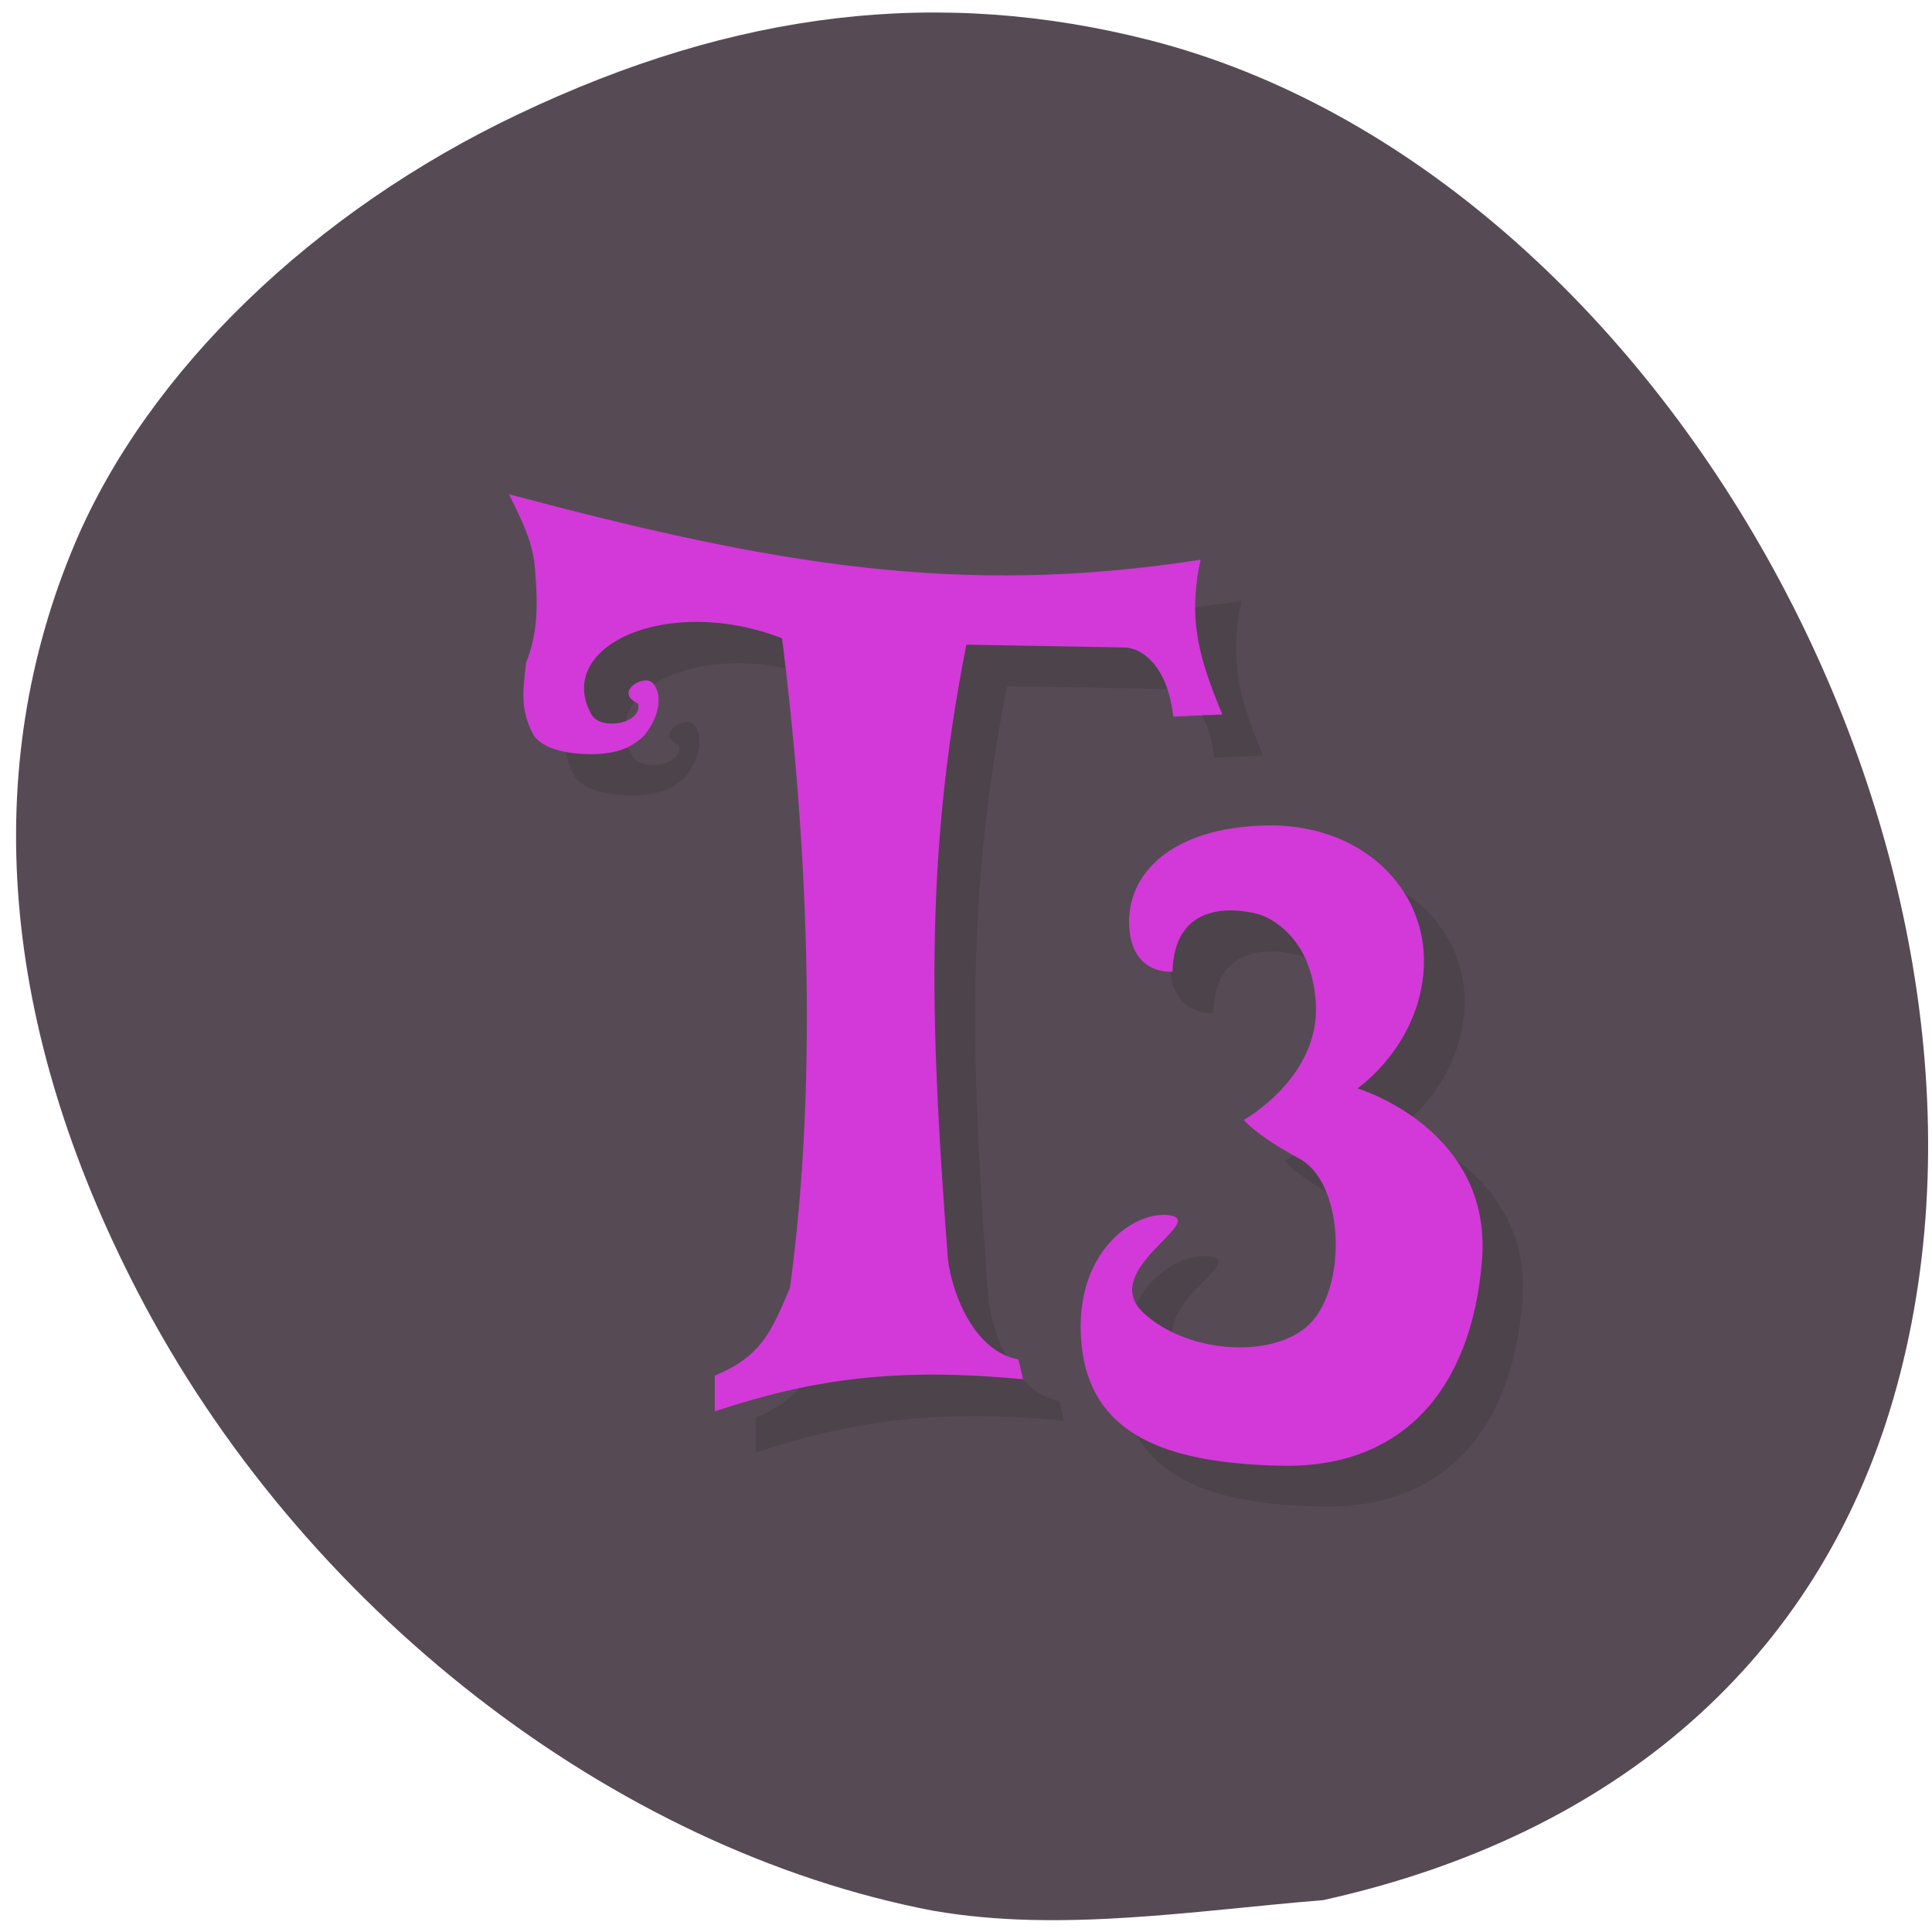 <svg xmlns="http://www.w3.org/2000/svg" viewBox="0 0 24 24"><path d="m 11.602 23.738 c -3.996 -0.762 -7.859 -3.766 -9.891 -7.688 c -1.707 -3.289 -1.973 -6.496 -0.773 -9.316 c 0.906 -2.125 2.953 -4.105 5.496 -5.313 c 2.715 -1.293 5.238 -1.586 7.848 -0.922 c 6.438 1.648 11.156 10.266 9.238 16.875 c -0.938 3.23 -3.422 5.418 -7.082 6.23 c -1.59 0.129 -3.273 0.406 -4.836 0.133" fill="#564b54"/><path d="m 6.836 6.656 c 0.148 0.313 0.305 0.605 0.324 0.961 c 0.031 0.398 0.035 0.746 -0.113 1.133 c -0.039 0.34 -0.082 0.586 0.094 0.902 c 0.133 0.184 0.469 0.238 0.801 0.227 c 0.215 -0.016 0.391 -0.055 0.57 -0.227 c 0.281 -0.352 0.172 -0.656 0.059 -0.68 c -0.121 -0.035 -0.418 0.148 -0.137 0.285 c 0.063 0.242 -0.453 0.34 -0.578 0.133 c -0.469 -0.848 0.949 -1.5 2.371 -0.945 c 0.289 2.316 0.465 5.363 0.094 8.07 c -0.234 0.547 -0.348 0.848 -0.934 1.094 v 0.434 c 1.242 -0.406 2.27 -0.539 3.828 -0.395 l -0.055 -0.246 c -0.523 -0.094 -0.816 -0.754 -0.879 -1.246 c -0.203 -2.734 -0.313 -4.906 0.23 -7.633 l 1.961 0.035 c 0.25 0.004 0.547 0.258 0.609 0.855 l 0.609 -0.027 c -0.281 -0.676 -0.43 -1.168 -0.266 -1.922 c -3.01 0.469 -5.34 0.055 -8.59 -0.809 m 9.398 4.113 c -1.188 0.023 -1.727 0.605 -1.699 1.234 c 0.023 0.633 0.539 0.582 0.539 0.582 c 0.027 -1.055 1.082 -0.711 1.082 -0.711 c 0 0 0.645 0.184 0.699 1.105 c 0.051 0.922 -0.895 1.441 -0.895 1.441 c 0 0 0.145 0.191 0.687 0.48 c 0.539 0.289 0.59 1.5 0.18 2 c -0.414 0.5 -1.547 0.449 -2.113 -0.078 c -0.57 -0.527 0.773 -1.133 0.332 -1.211 c -0.438 -0.078 -1.211 0.445 -1.109 1.578 c 0.105 1.133 1.035 1.504 2.504 1.527 c 1.469 0.027 2.344 -0.918 2.473 -2.551 c 0.129 -1.633 -1.547 -2.137 -1.547 -2.137 c 0 0 0.773 -0.523 0.828 -1.5 c 0.051 -0.973 -0.773 -1.789 -1.961 -1.762" fill-opacity="0.102"/><g fill="#d239d8"><path d="m 8.879 17.527 v -0.438 c 0.586 -0.246 0.699 -0.543 0.934 -1.09 c 0.371 -2.707 0.195 -5.754 -0.098 -8.07 c -1.422 -0.551 -2.84 0.098 -2.367 0.949 c 0.121 0.203 0.637 0.109 0.578 -0.137 c -0.281 -0.137 0.012 -0.32 0.133 -0.285 c 0.117 0.027 0.227 0.332 -0.059 0.684 c -0.176 0.168 -0.355 0.211 -0.57 0.227 c -0.332 0.012 -0.668 -0.047 -0.797 -0.227 c -0.176 -0.316 -0.137 -0.563 -0.098 -0.906 c 0.152 -0.387 0.145 -0.73 0.113 -1.133 c -0.016 -0.355 -0.172 -0.645 -0.324 -0.961 c 3.254 0.867 5.586 1.281 8.59 0.813 c -0.164 0.75 -0.012 1.242 0.27 1.922 l -0.609 0.027 c -0.066 -0.598 -0.363 -0.852 -0.609 -0.859 l -1.961 -0.035 c -0.543 2.73 -0.434 4.898 -0.23 7.633 c 0.063 0.492 0.355 1.152 0.875 1.246 l 0.059 0.246 c -1.559 -0.145 -2.586 -0.012 -3.828 0.398"/><path d="m 14.566 12.07 c 0 0 -0.516 0.055 -0.539 -0.578 c -0.027 -0.633 0.516 -1.211 1.699 -1.238 c 1.188 -0.027 2.01 0.789 1.961 1.766 c -0.051 0.973 -0.824 1.5 -0.824 1.5 c 0 0 1.676 0.5 1.547 2.133 c -0.129 1.633 -1.01 2.582 -2.477 2.555 c -1.469 -0.027 -2.398 -0.395 -2.5 -1.527 c -0.102 -1.133 0.672 -1.66 1.109 -1.582 c 0.438 0.082 -0.902 0.688 -0.336 1.211 c 0.566 0.527 1.703 0.582 2.113 0.082 c 0.414 -0.5 0.363 -1.711 -0.18 -2 c -0.543 -0.293 -0.688 -0.48 -0.688 -0.48 c 0 0 0.945 -0.523 0.895 -1.445 c -0.051 -0.918 -0.695 -1.105 -0.695 -1.105 c 0 0 -1.059 -0.34 -1.086 0.711"/></g></svg>